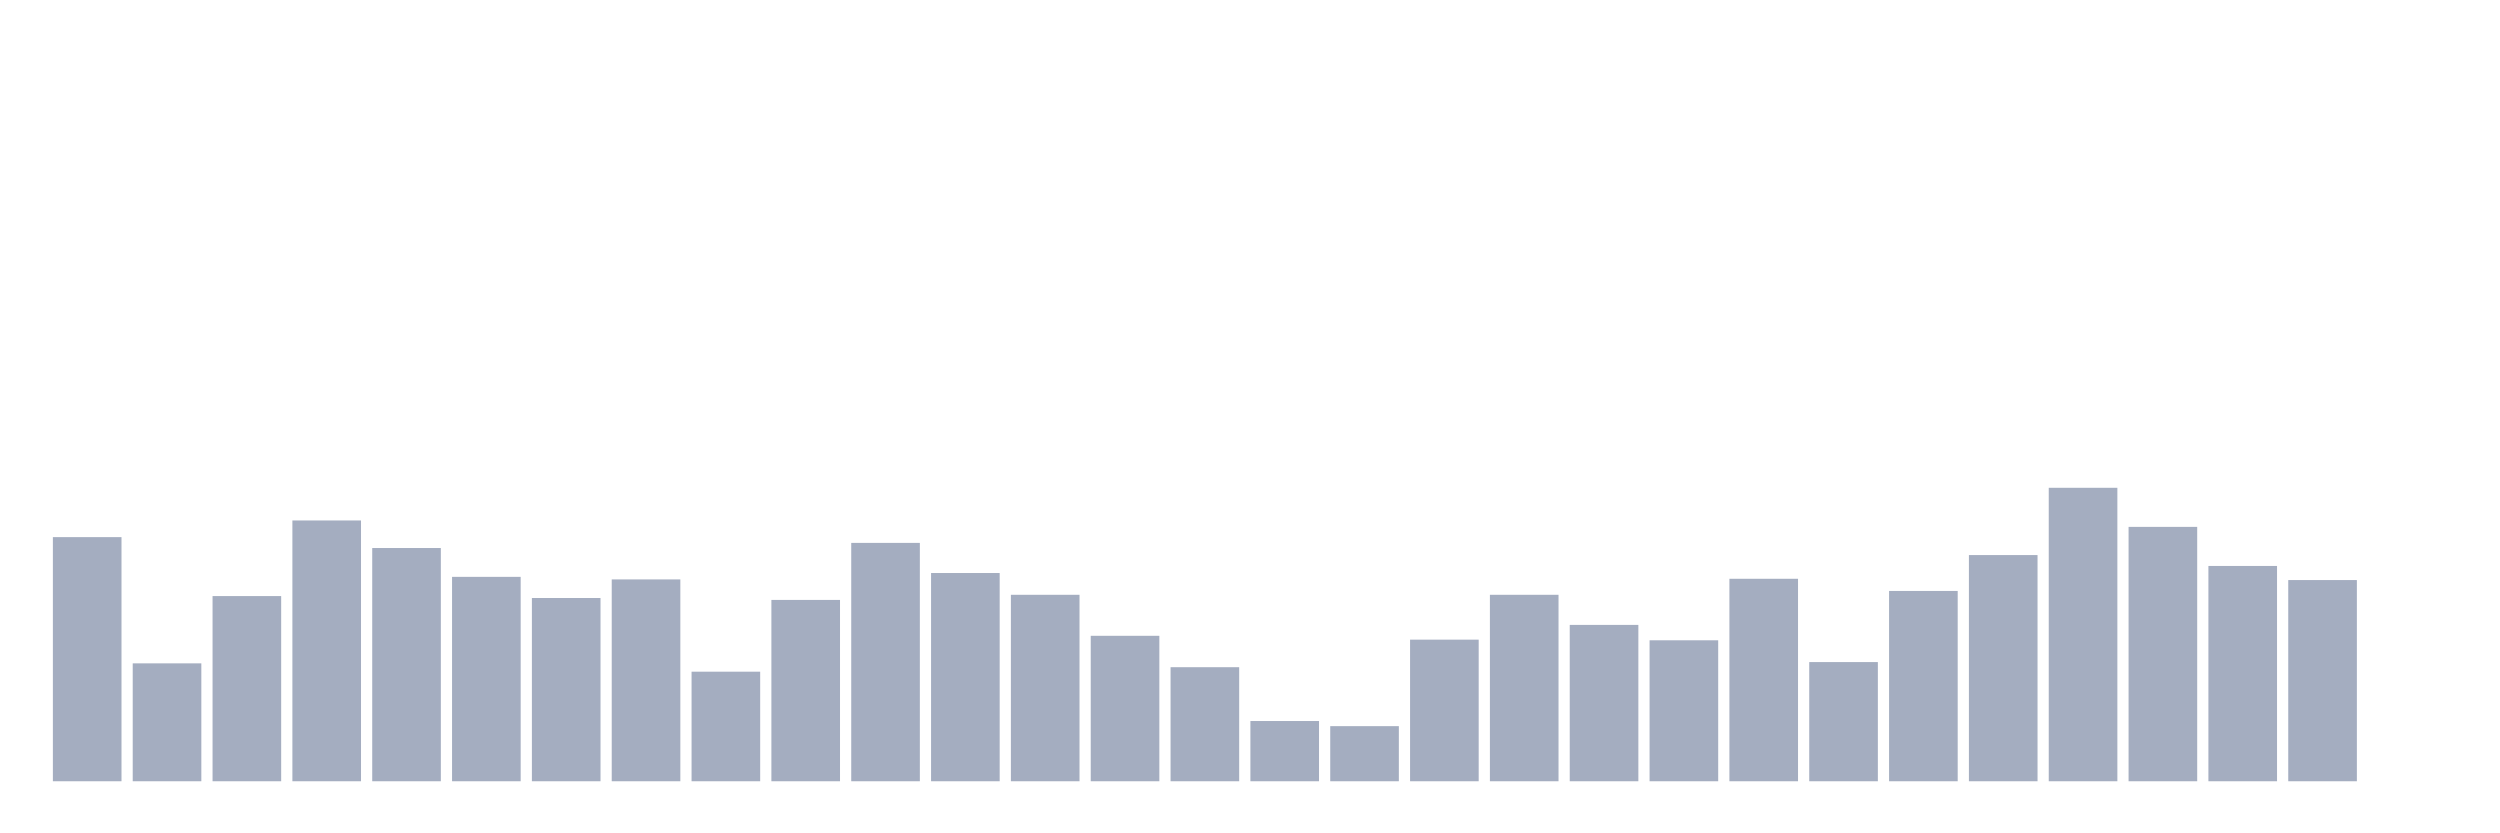 <svg xmlns="http://www.w3.org/2000/svg" viewBox="0 0 480 160"><g transform="translate(10,10)"><rect class="bar" x="0.153" width="13.175" y="93.128" height="46.872" fill="rgb(164,173,192)"></rect><rect class="bar" x="15.482" width="13.175" y="117.364" height="22.636" fill="rgb(164,173,192)"></rect><rect class="bar" x="30.81" width="13.175" y="104.446" height="35.554" fill="rgb(164,173,192)"></rect><rect class="bar" x="46.138" width="13.175" y="89.93" height="50.07" fill="rgb(164,173,192)"></rect><rect class="bar" x="61.466" width="13.175" y="95.22" height="44.78" fill="rgb(164,173,192)"></rect><rect class="bar" x="76.794" width="13.175" y="100.756" height="39.244" fill="rgb(164,173,192)"></rect><rect class="bar" x="92.123" width="13.175" y="104.815" height="35.185" fill="rgb(164,173,192)"></rect><rect class="bar" x="107.451" width="13.175" y="101.248" height="38.752" fill="rgb(164,173,192)"></rect><rect class="bar" x="122.779" width="13.175" y="118.963" height="21.037" fill="rgb(164,173,192)"></rect><rect class="bar" x="138.107" width="13.175" y="105.185" height="34.815" fill="rgb(164,173,192)"></rect><rect class="bar" x="153.436" width="13.175" y="94.236" height="45.764" fill="rgb(164,173,192)"></rect><rect class="bar" x="168.764" width="13.175" y="100.018" height="39.982" fill="rgb(164,173,192)"></rect><rect class="bar" x="184.092" width="13.175" y="104.2" height="35.8" fill="rgb(164,173,192)"></rect><rect class="bar" x="199.42" width="13.175" y="112.074" height="27.926" fill="rgb(164,173,192)"></rect><rect class="bar" x="214.748" width="13.175" y="118.102" height="21.898" fill="rgb(164,173,192)"></rect><rect class="bar" x="230.077" width="13.175" y="128.436" height="11.564" fill="rgb(164,173,192)"></rect><rect class="bar" x="245.405" width="13.175" y="129.42" height="10.58" fill="rgb(164,173,192)"></rect><rect class="bar" x="260.733" width="13.175" y="112.812" height="27.188" fill="rgb(164,173,192)"></rect><rect class="bar" x="276.061" width="13.175" y="104.2" height="35.8" fill="rgb(164,173,192)"></rect><rect class="bar" x="291.39" width="13.175" y="109.982" height="30.018" fill="rgb(164,173,192)"></rect><rect class="bar" x="306.718" width="13.175" y="112.935" height="27.065" fill="rgb(164,173,192)"></rect><rect class="bar" x="322.046" width="13.175" y="101.125" height="38.875" fill="rgb(164,173,192)"></rect><rect class="bar" x="337.374" width="13.175" y="117.118" height="22.882" fill="rgb(164,173,192)"></rect><rect class="bar" x="352.702" width="13.175" y="103.462" height="36.538" fill="rgb(164,173,192)"></rect><rect class="bar" x="368.031" width="13.175" y="96.573" height="43.427" fill="rgb(164,173,192)"></rect><rect class="bar" x="383.359" width="13.175" y="83.656" height="56.344" fill="rgb(164,173,192)"></rect><rect class="bar" x="398.687" width="13.175" y="91.16" height="48.84" fill="rgb(164,173,192)"></rect><rect class="bar" x="414.015" width="13.175" y="98.664" height="41.336" fill="rgb(164,173,192)"></rect><rect class="bar" x="429.344" width="13.175" y="101.371" height="38.629" fill="rgb(164,173,192)"></rect><rect class="bar" x="444.672" width="13.175" y="140" height="0" fill="rgb(164,173,192)"></rect></g></svg>